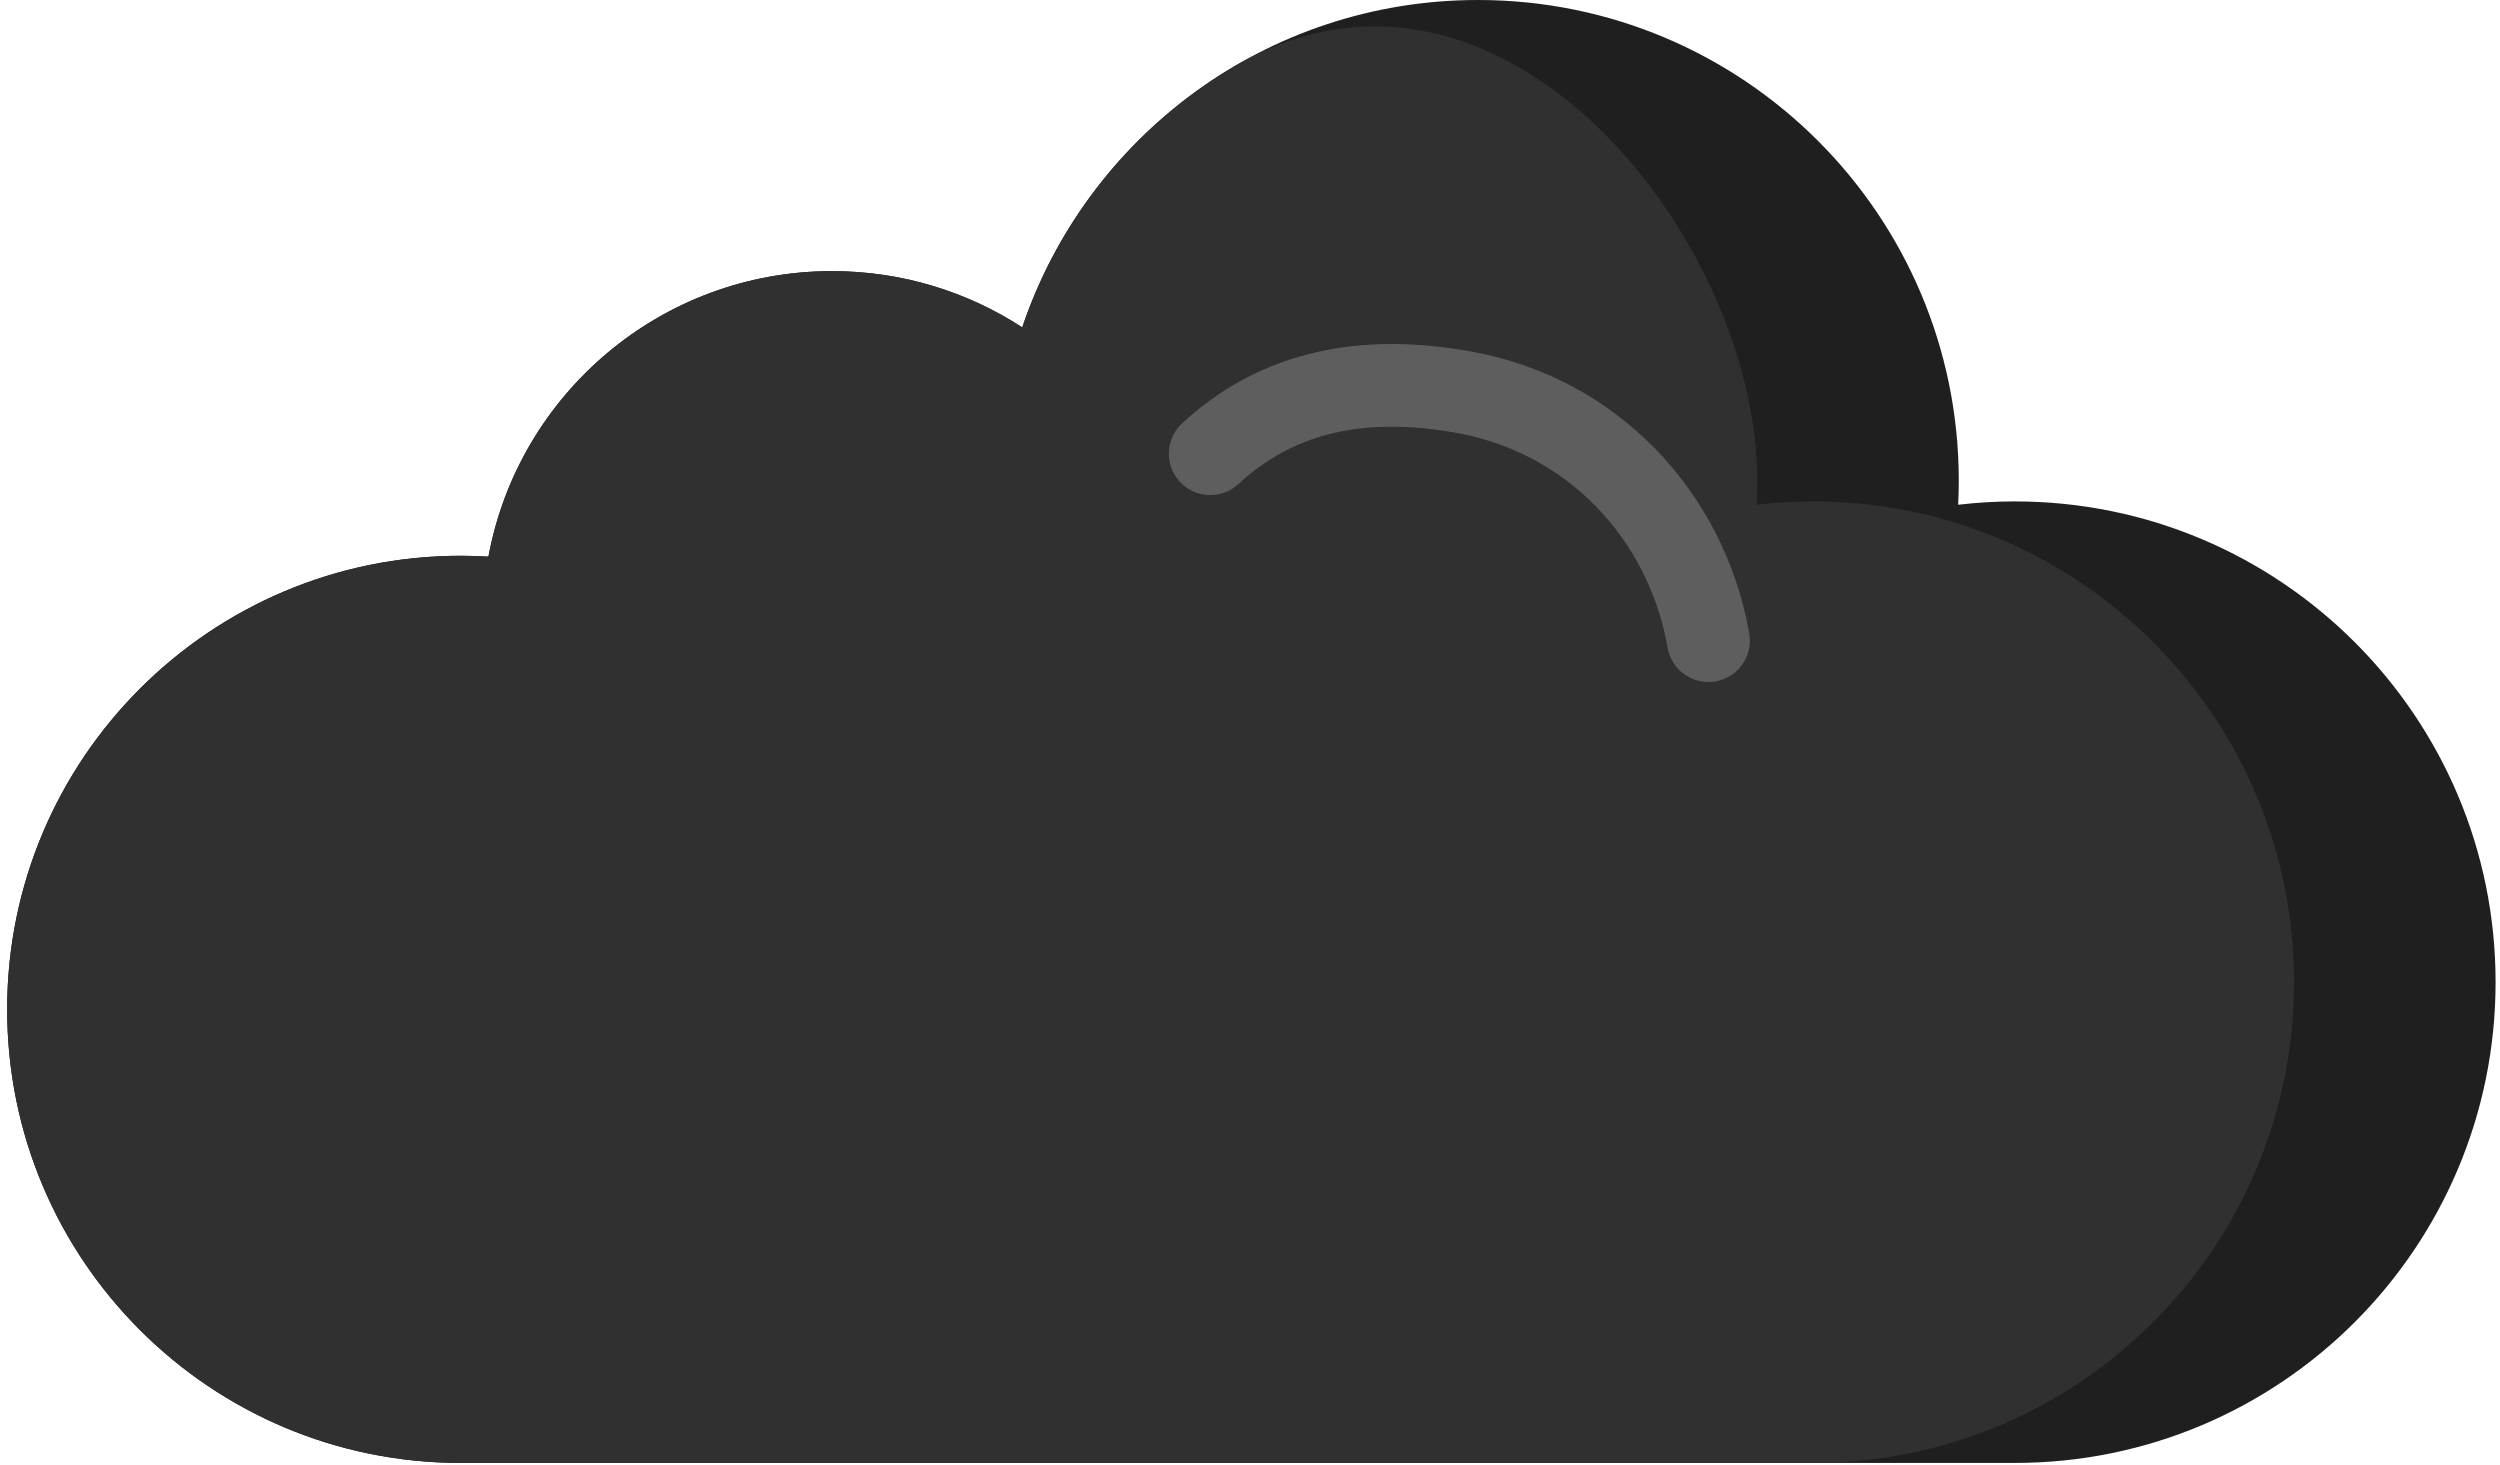 <svg width="343" height="201" viewBox="0 0 343 201" fill="none" xmlns="http://www.w3.org/2000/svg">
<path fill-rule="evenodd" clip-rule="evenodd" d="M276.434 68.794C312.863 68.794 342.394 98.325 342.394 134.754C342.394 171.183 312.863 200.714 276.434 200.714H63.212C28.843 200.714 0.98 172.852 0.98 138.483C0.98 104.114 28.843 76.252 63.212 76.252C64.489 76.252 65.755 76.294 67.013 76.37C71.137 54.081 90.675 37.197 114.159 37.197C123.783 37.197 132.744 40.035 140.254 44.916C149.038 18.807 173.714 0 202.785 0C239.213 0 268.745 29.531 268.745 65.96C268.745 67.064 268.716 68.16 268.663 69.251C271.212 68.951 273.804 68.793 276.433 68.793L276.434 68.794Z" fill="#1F1F1F"/>
<path fill-rule="evenodd" clip-rule="evenodd" d="M248.782 200.714H63.212C28.842 200.714 0.98 172.853 0.98 138.483C0.98 104.114 28.842 76.253 63.212 76.253C64.489 76.253 65.755 76.295 67.013 76.371C71.137 54.081 90.675 37.198 114.159 37.198C123.783 37.198 132.744 40.036 140.254 44.917C145.277 29.986 155.498 17.444 168.765 9.442C205.145 -12.501 241.094 32.278 241.094 65.962C241.094 67.065 241.065 68.162 241.012 69.252C243.561 68.953 246.153 68.794 248.782 68.794C285.211 68.794 314.742 98.326 314.742 134.754C314.742 171.183 285.211 200.714 248.782 200.714Z" fill="#303030"/>
<path fill-rule="evenodd" clip-rule="evenodd" d="M169.889 66.425C167.582 68.549 163.989 68.399 161.865 66.091C159.742 63.783 159.891 60.191 162.199 58.067C166.97 53.662 172.613 50.388 179.363 48.625C185.917 46.913 193.432 46.674 202.111 48.278C211.991 50.105 220.515 54.847 227.024 61.498C233.722 68.34 238.286 77.175 239.998 86.909C240.538 90.002 238.469 92.948 235.376 93.488C232.282 94.028 229.336 91.958 228.797 88.865C227.482 81.391 224.013 74.643 218.935 69.454C214 64.413 207.543 60.818 200.066 59.437C193.093 58.147 187.204 58.3 182.208 59.605C177.409 60.858 173.355 63.226 169.889 66.425Z" fill="#5E5E5E"/>
</svg>
